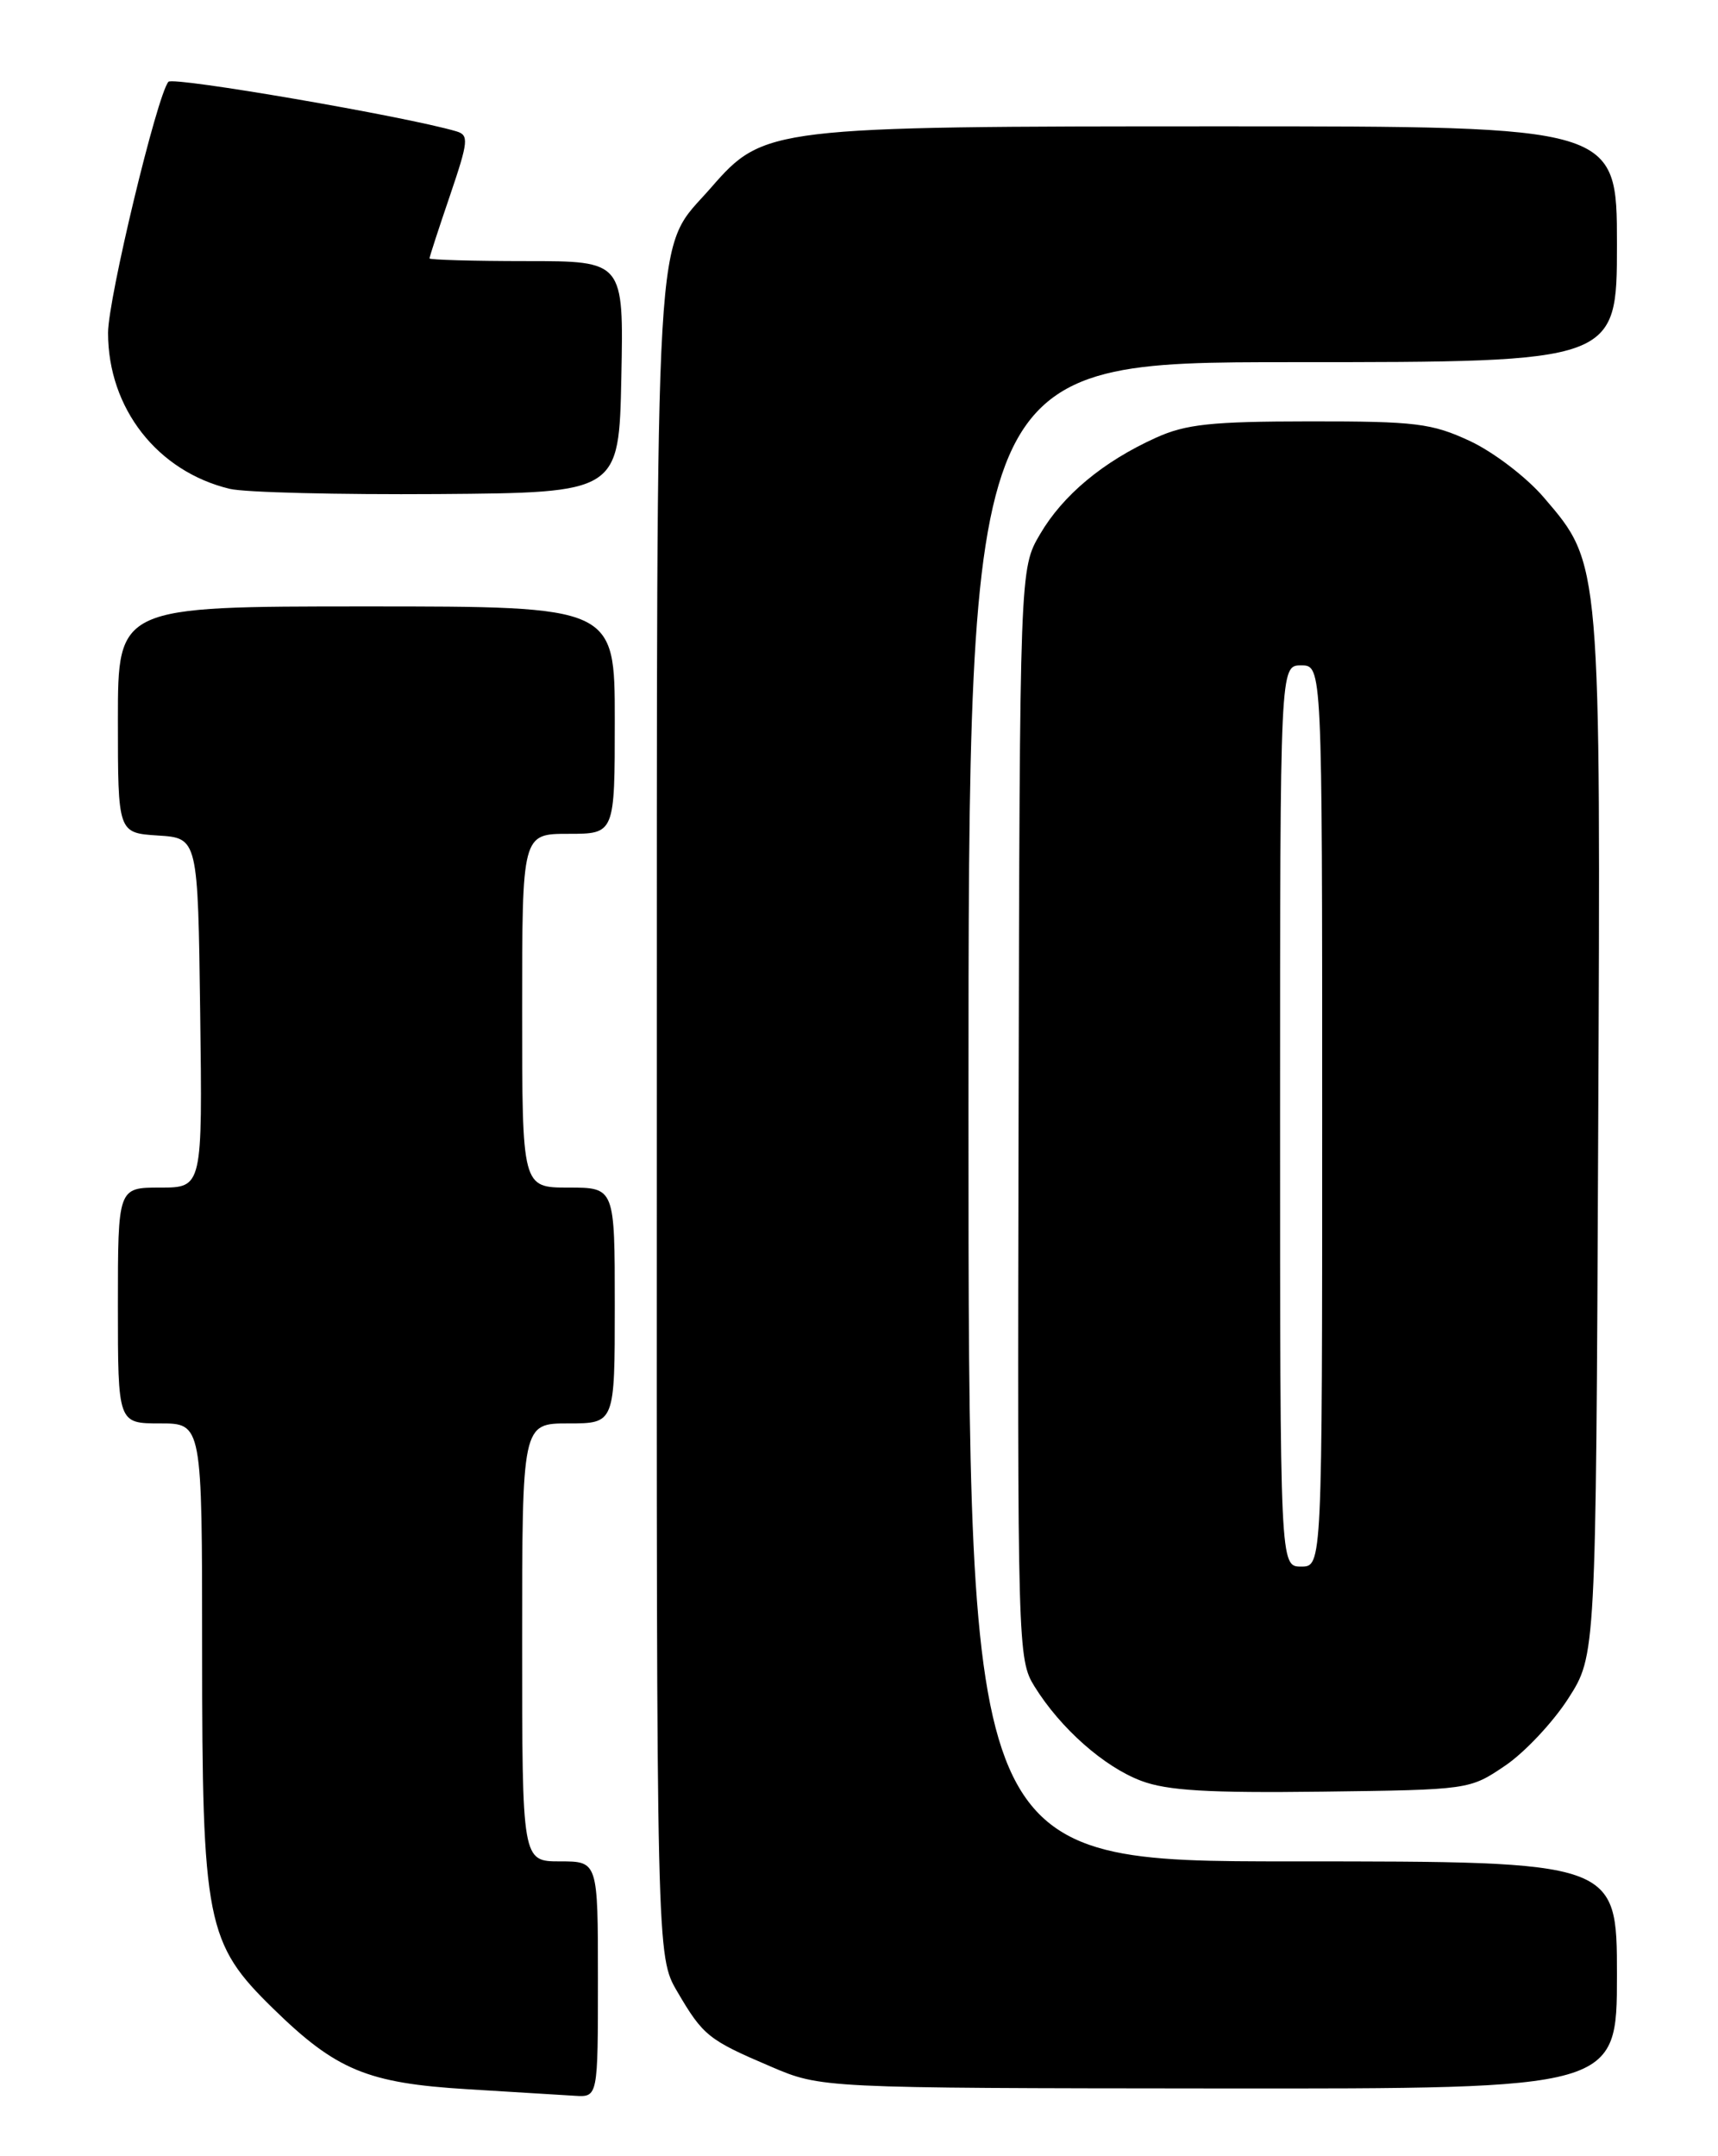 <?xml version="1.0" encoding="UTF-8" standalone="no"?>
<!DOCTYPE svg PUBLIC "-//W3C//DTD SVG 1.1//EN" "http://www.w3.org/Graphics/SVG/1.1/DTD/svg11.dtd" >
<svg xmlns="http://www.w3.org/2000/svg" xmlns:xlink="http://www.w3.org/1999/xlink" version="1.1" viewBox="0 0 204 256">
 <g >
 <path fill="currentColor"
d=" M 71.00 235.00 C 71.00 221.00 71.00 221.00 66.50 221.00 C 62.00 221.00 62.00 221.00 62.00 195.00 C 62.00 169.00 62.00 169.00 67.50 169.00 C 73.00 169.00 73.00 169.00 73.00 155.00 C 73.00 141.00 73.00 141.00 67.50 141.00 C 62.00 141.00 62.00 141.00 62.00 120.00 C 62.00 99.00 62.00 99.00 67.50 99.00 C 73.00 99.00 73.00 99.00 73.00 85.50 C 73.00 72.00 73.00 72.00 43.50 72.00 C 14.00 72.00 14.00 72.00 14.00 85.45 C 14.00 98.89 14.00 98.89 18.75 99.20 C 23.50 99.50 23.50 99.50 23.77 120.25 C 24.04 141.00 24.04 141.00 19.02 141.00 C 14.00 141.00 14.00 141.00 14.00 155.00 C 14.00 169.00 14.00 169.00 19.00 169.00 C 24.00 169.00 24.00 169.00 24.00 195.82 C 24.00 228.30 24.48 230.71 32.45 238.49 C 39.92 245.79 43.62 247.33 55.50 248.05 C 61.00 248.39 66.74 248.74 68.25 248.83 C 71.00 249.00 71.00 249.00 71.00 235.00 Z  M 192.00 234.50 C 192.00 221.00 192.00 221.00 153.50 221.00 C 115.00 221.00 115.00 221.00 115.00 132.00 C 115.00 43.00 115.00 43.00 153.50 43.00 C 192.00 43.00 192.00 43.00 192.00 29.00 C 192.00 15.00 192.00 15.00 145.18 15.00 C 91.44 15.00 90.69 15.09 84.44 22.27 C 77.59 30.15 78.02 22.85 77.99 132.58 C 77.96 232.26 77.96 232.26 80.42 236.46 C 83.49 241.70 84.12 242.20 91.50 245.35 C 97.50 247.92 97.50 247.92 144.75 247.96 C 192.00 248.00 192.00 248.00 192.00 234.50 Z  M 178.72 209.64 C 181.04 208.07 184.41 204.48 186.22 201.66 C 189.50 196.55 189.50 196.55 189.77 135.11 C 190.08 66.46 190.12 67.01 183.34 59.09 C 181.28 56.67 177.35 53.68 174.56 52.37 C 170.00 50.25 168.12 50.02 155.50 50.03 C 143.82 50.04 140.80 50.36 137.24 51.98 C 130.97 54.82 126.21 58.79 123.50 63.42 C 121.09 67.52 121.09 67.52 120.95 132.24 C 120.81 195.65 120.85 197.02 122.84 200.23 C 125.93 205.21 131.10 209.78 135.52 211.44 C 138.60 212.60 143.47 212.89 157.00 212.72 C 174.45 212.50 174.51 212.49 178.72 209.64 Z  M 73.78 44.75 C 74.06 31.00 74.06 31.00 62.53 31.00 C 56.19 31.00 51.00 30.85 51.00 30.68 C 51.00 30.50 52.09 27.14 53.43 23.22 C 55.63 16.74 55.70 16.04 54.18 15.59 C 48.16 13.82 20.55 9.07 20.00 9.71 C 18.65 11.29 12.83 35.48 12.83 39.52 C 12.83 48.47 18.68 55.97 27.28 58.04 C 29.05 58.47 40.17 58.74 52.00 58.66 C 73.50 58.50 73.50 58.50 73.78 44.75 Z  M 152.00 132.50 C 152.00 79.00 152.00 79.00 154.50 79.00 C 157.00 79.00 157.00 79.00 157.00 132.50 C 157.00 186.00 157.00 186.00 154.50 186.00 C 152.00 186.00 152.00 186.00 152.00 132.50 Z "/>
</g>
</svg>
